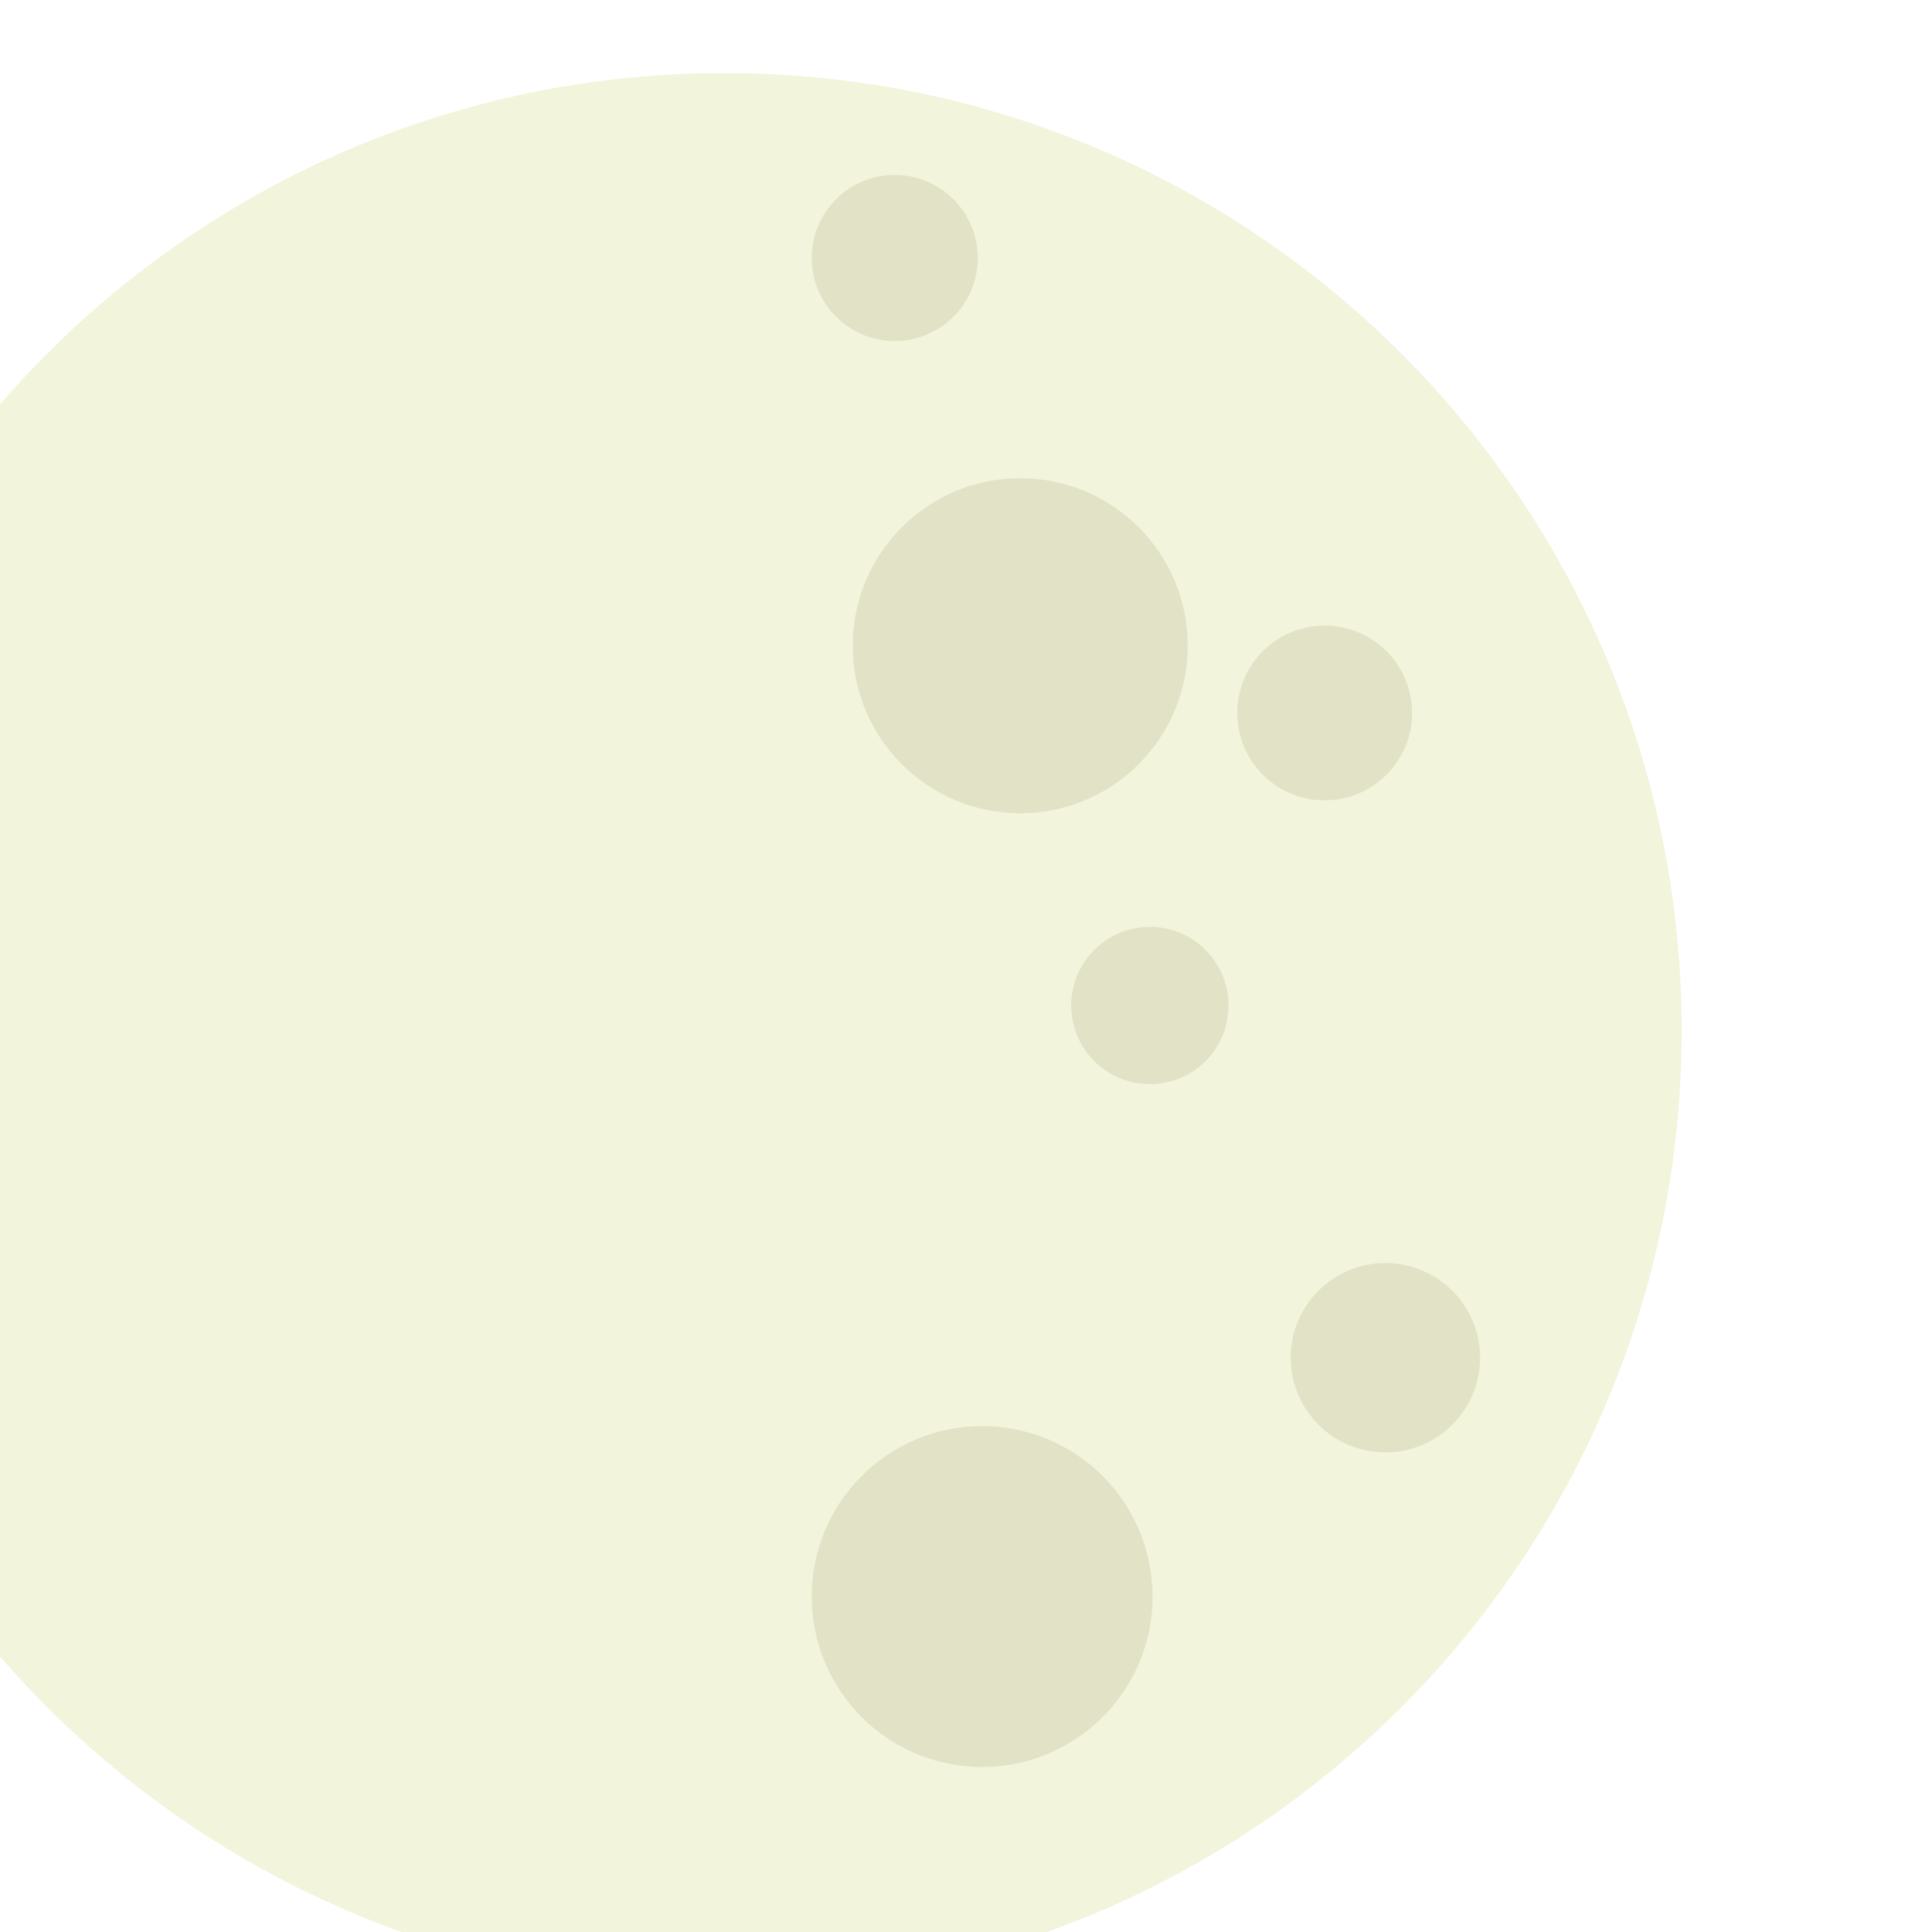 <svg width="130" height="130" viewBox="0 0 130 130" fill="none" xmlns="http://www.w3.org/2000/svg">
<g filter="url(#filter0_i_24_303)">
<path d="M64.737 129.753C100.314 129.753 129.155 100.912 129.155 65.335C129.155 29.758 100.314 0.917 64.737 0.917C29.16 0.917 0.319 29.758 0.319 65.335C0.319 100.912 29.16 129.753 64.737 129.753Z" fill="#F3F4DC"/>
<path d="M93.554 103.428C93.554 109.762 88.419 114.897 82.086 114.897C75.752 114.897 70.618 109.762 70.618 103.428C70.618 97.094 75.752 91.96 82.086 91.96C88.419 91.96 93.554 97.094 93.554 103.428Z" fill="#E2E2C7"/>
<path d="M115.591 87.357C115.591 90.876 112.738 93.728 109.22 93.728C105.701 93.728 102.849 90.875 102.849 87.357C102.849 83.838 105.702 80.986 109.22 80.986C112.738 80.986 115.591 83.838 115.591 87.357Z" fill="#E2E2C7"/>
<path d="M98.665 63.658C98.665 66.582 96.295 68.951 93.372 68.951C90.449 68.951 88.079 66.582 88.079 63.658C88.079 60.735 90.449 58.365 93.372 58.365C96.295 58.365 98.665 60.735 98.665 63.658Z" fill="#E2E2C7"/>
<path d="M95.921 39.45C95.921 45.675 90.874 50.722 84.65 50.722C78.424 50.722 73.377 45.675 73.377 39.45C73.377 33.225 78.424 28.179 84.65 28.179C90.874 28.179 95.921 33.226 95.921 39.45Z" fill="#E2E2C7"/>
<path d="M111.015 43.974C111.015 47.222 108.382 49.855 105.134 49.855C101.886 49.855 99.253 47.222 99.253 43.974C99.253 40.726 101.886 38.093 105.134 38.093C108.382 38.093 111.015 40.726 111.015 43.974Z" fill="#E2E2C7"/>
<path d="M81.792 13.361C81.792 16.445 79.291 18.947 76.205 18.947C73.119 18.947 70.618 16.445 70.618 13.361C70.618 10.274 73.119 7.772 76.205 7.772C79.291 7.772 81.792 10.274 81.792 13.361Z" fill="#E2E2C7"/>
</g>
<defs>
<filter id="filter0_i_24_303" x="-15.681" y="0.917" width="144.836" height="132.836" filterUnits="userSpaceOnUse" color-interpolation-filters="sRGB">
<feFlood flood-opacity="0" result="BackgroundImageFix"/>
<feBlend mode="normal" in="SourceGraphic" in2="BackgroundImageFix" result="shape"/>
<feColorMatrix in="SourceAlpha" type="matrix" values="0 0 0 0 0 0 0 0 0 0 0 0 0 0 0 0 0 0 127 0" result="hardAlpha"/>
<feOffset dx="-16" dy="4"/>
<feGaussianBlur stdDeviation="13"/>
<feComposite in2="hardAlpha" operator="arithmetic" k2="-1" k3="1"/>
<feColorMatrix type="matrix" values="0 0 0 0 0 0 0 0 0 0 0 0 0 0 0 0 0 0 0.77 0"/>
<feBlend mode="normal" in2="shape" result="effect1_innerShadow_24_303"/>
</filter>
</defs>
</svg>
